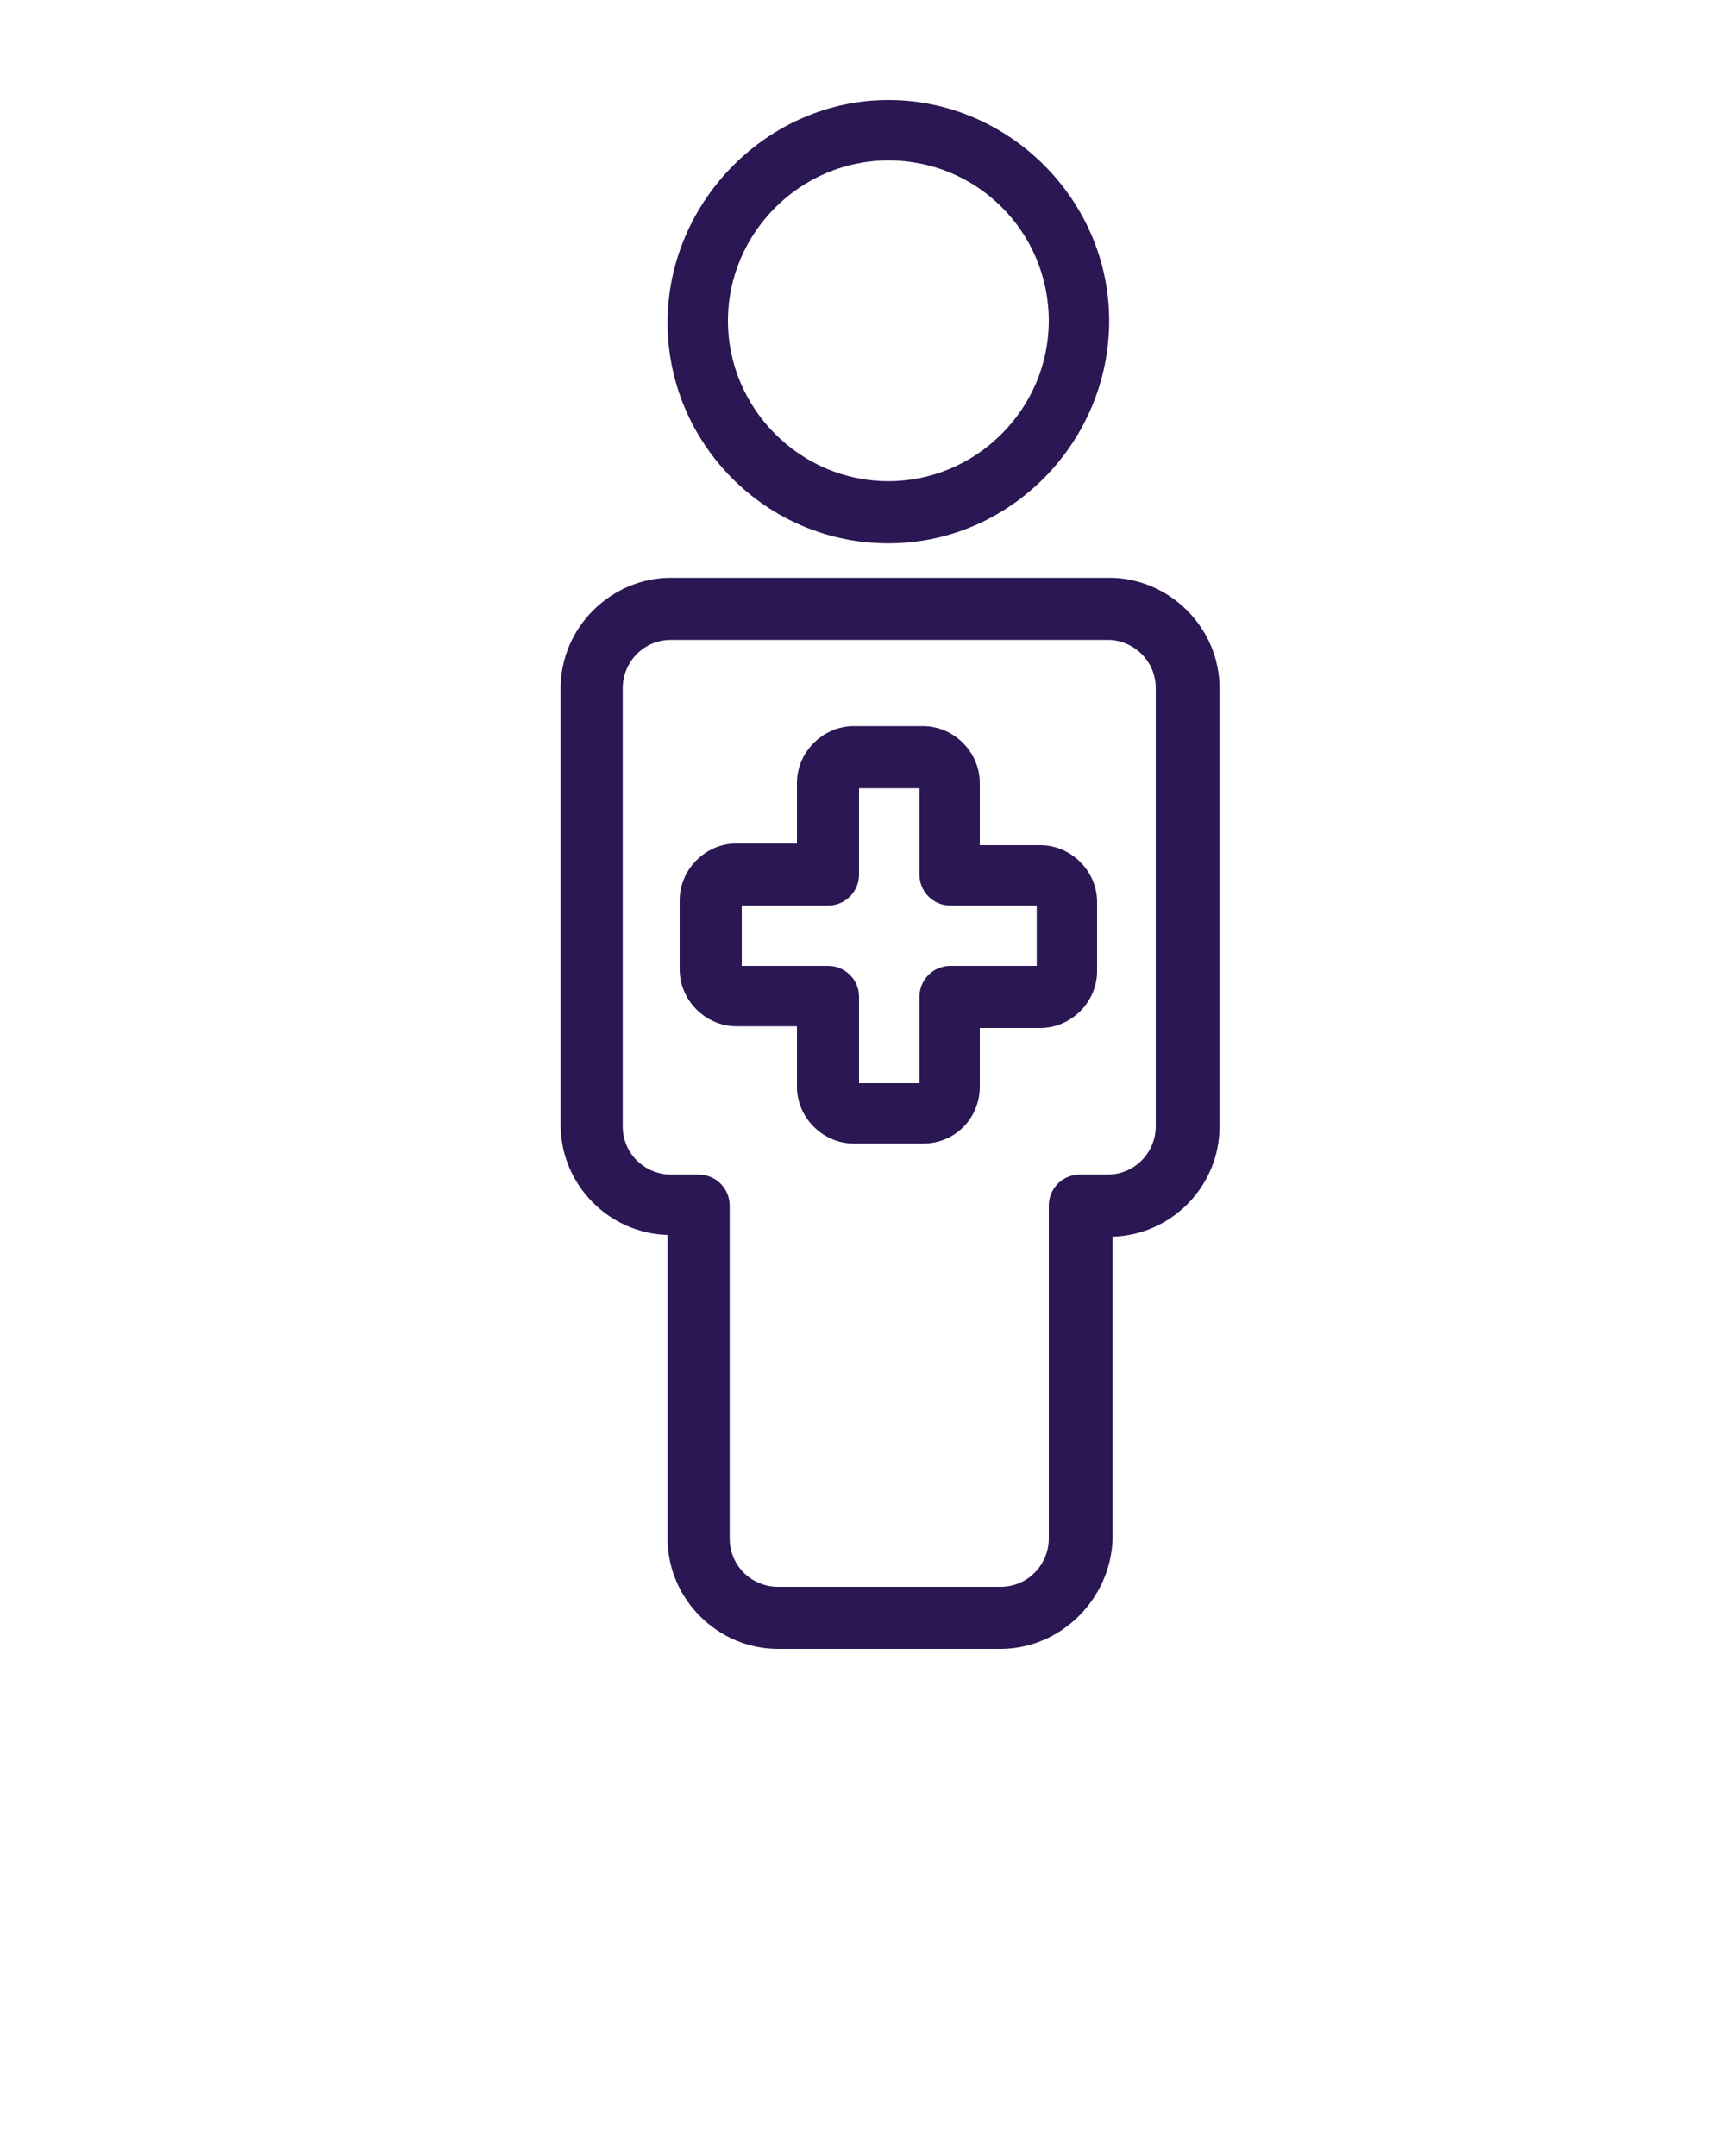 <?xml version="1.0" encoding="utf-8"?>
<!-- Generator: Adobe Illustrator 24.0.0, SVG Export Plug-In . SVG Version: 6.00 Build 0)  -->
<svg version="1.1" id="Layer_1" xmlns="http://www.w3.org/2000/svg" xmlns:xlink="http://www.w3.org/1999/xlink" x="0px" y="0px"
	 viewBox="0 0 100 125" style="enable-background:new 0 0 100 125;" xml:space="preserve">
<style type="text/css">
	.st0{fill:#2B1753;}
</style>
<path class="st0" d="M51.5,31.5c-7.1,0-12.8-5.8-12.8-12.8S44.5,5.8,51.5,5.8s12.8,5.8,12.8,12.8S58.6,31.5,51.5,31.5z M51.5,9.3
	c-5.1,0-9.3,4.2-9.3,9.3s4.2,9.3,9.3,9.3s9.3-4.2,9.3-9.3S56.7,9.3,51.5,9.3z"/>
<path class="st0" d="M58,95.6H45.1c-3.5,0-6.4-2.9-6.4-6.4V71.6c-3.4-0.1-6.2-2.9-6.2-6.4V39.9c0-3.5,2.9-6.4,6.4-6.4h25.4
	c3.5,0,6.4,2.9,6.4,6.4v25.4c0,3.5-2.8,6.3-6.2,6.4v17.5C64.4,92.7,61.5,95.6,58,95.6z M38.9,37.1c-1.6,0-2.8,1.3-2.8,2.8v25.4
	c0,1.6,1.3,2.8,2.8,2.8h1.6c1,0,1.8,0.8,1.8,1.8v19.3c0,1.6,1.3,2.8,2.8,2.8H58c1.6,0,2.8-1.3,2.8-2.8V69.9c0-1,0.8-1.8,1.8-1.8h1.6
	c1.6,0,2.8-1.3,2.8-2.8V39.9c0-1.6-1.3-2.8-2.8-2.8C64.2,37.1,38.9,37.1,38.9,37.1z"/>
<path class="st0" d="M53.5,66.3h-4c-1.8,0-3.3-1.5-3.3-3.3v-3.5h-3.5c-1.8,0-3.3-1.5-3.3-3.3v-4c0-1.8,1.5-3.3,3.3-3.3h3.5v-3.5
	c0-1.8,1.5-3.3,3.3-3.3h4c1.8,0,3.3,1.5,3.3,3.3V49h3.5c1.8,0,3.3,1.5,3.3,3.3v4c0,1.8-1.5,3.3-3.3,3.3h-3.5V63
	C56.8,64.8,55.4,66.3,53.5,66.3z M49.8,62.8h3.5v-5c0-1,0.8-1.8,1.8-1.8h5v-3.5h-5c-1,0-1.8-0.8-1.8-1.8v-5h-3.5v5
	c0,1-0.8,1.8-1.8,1.8h-5V56h5c1,0,1.8,0.8,1.8,1.8V62.8z M60.3,52.5L60.3,52.5L60.3,52.5z"/>
</svg>
